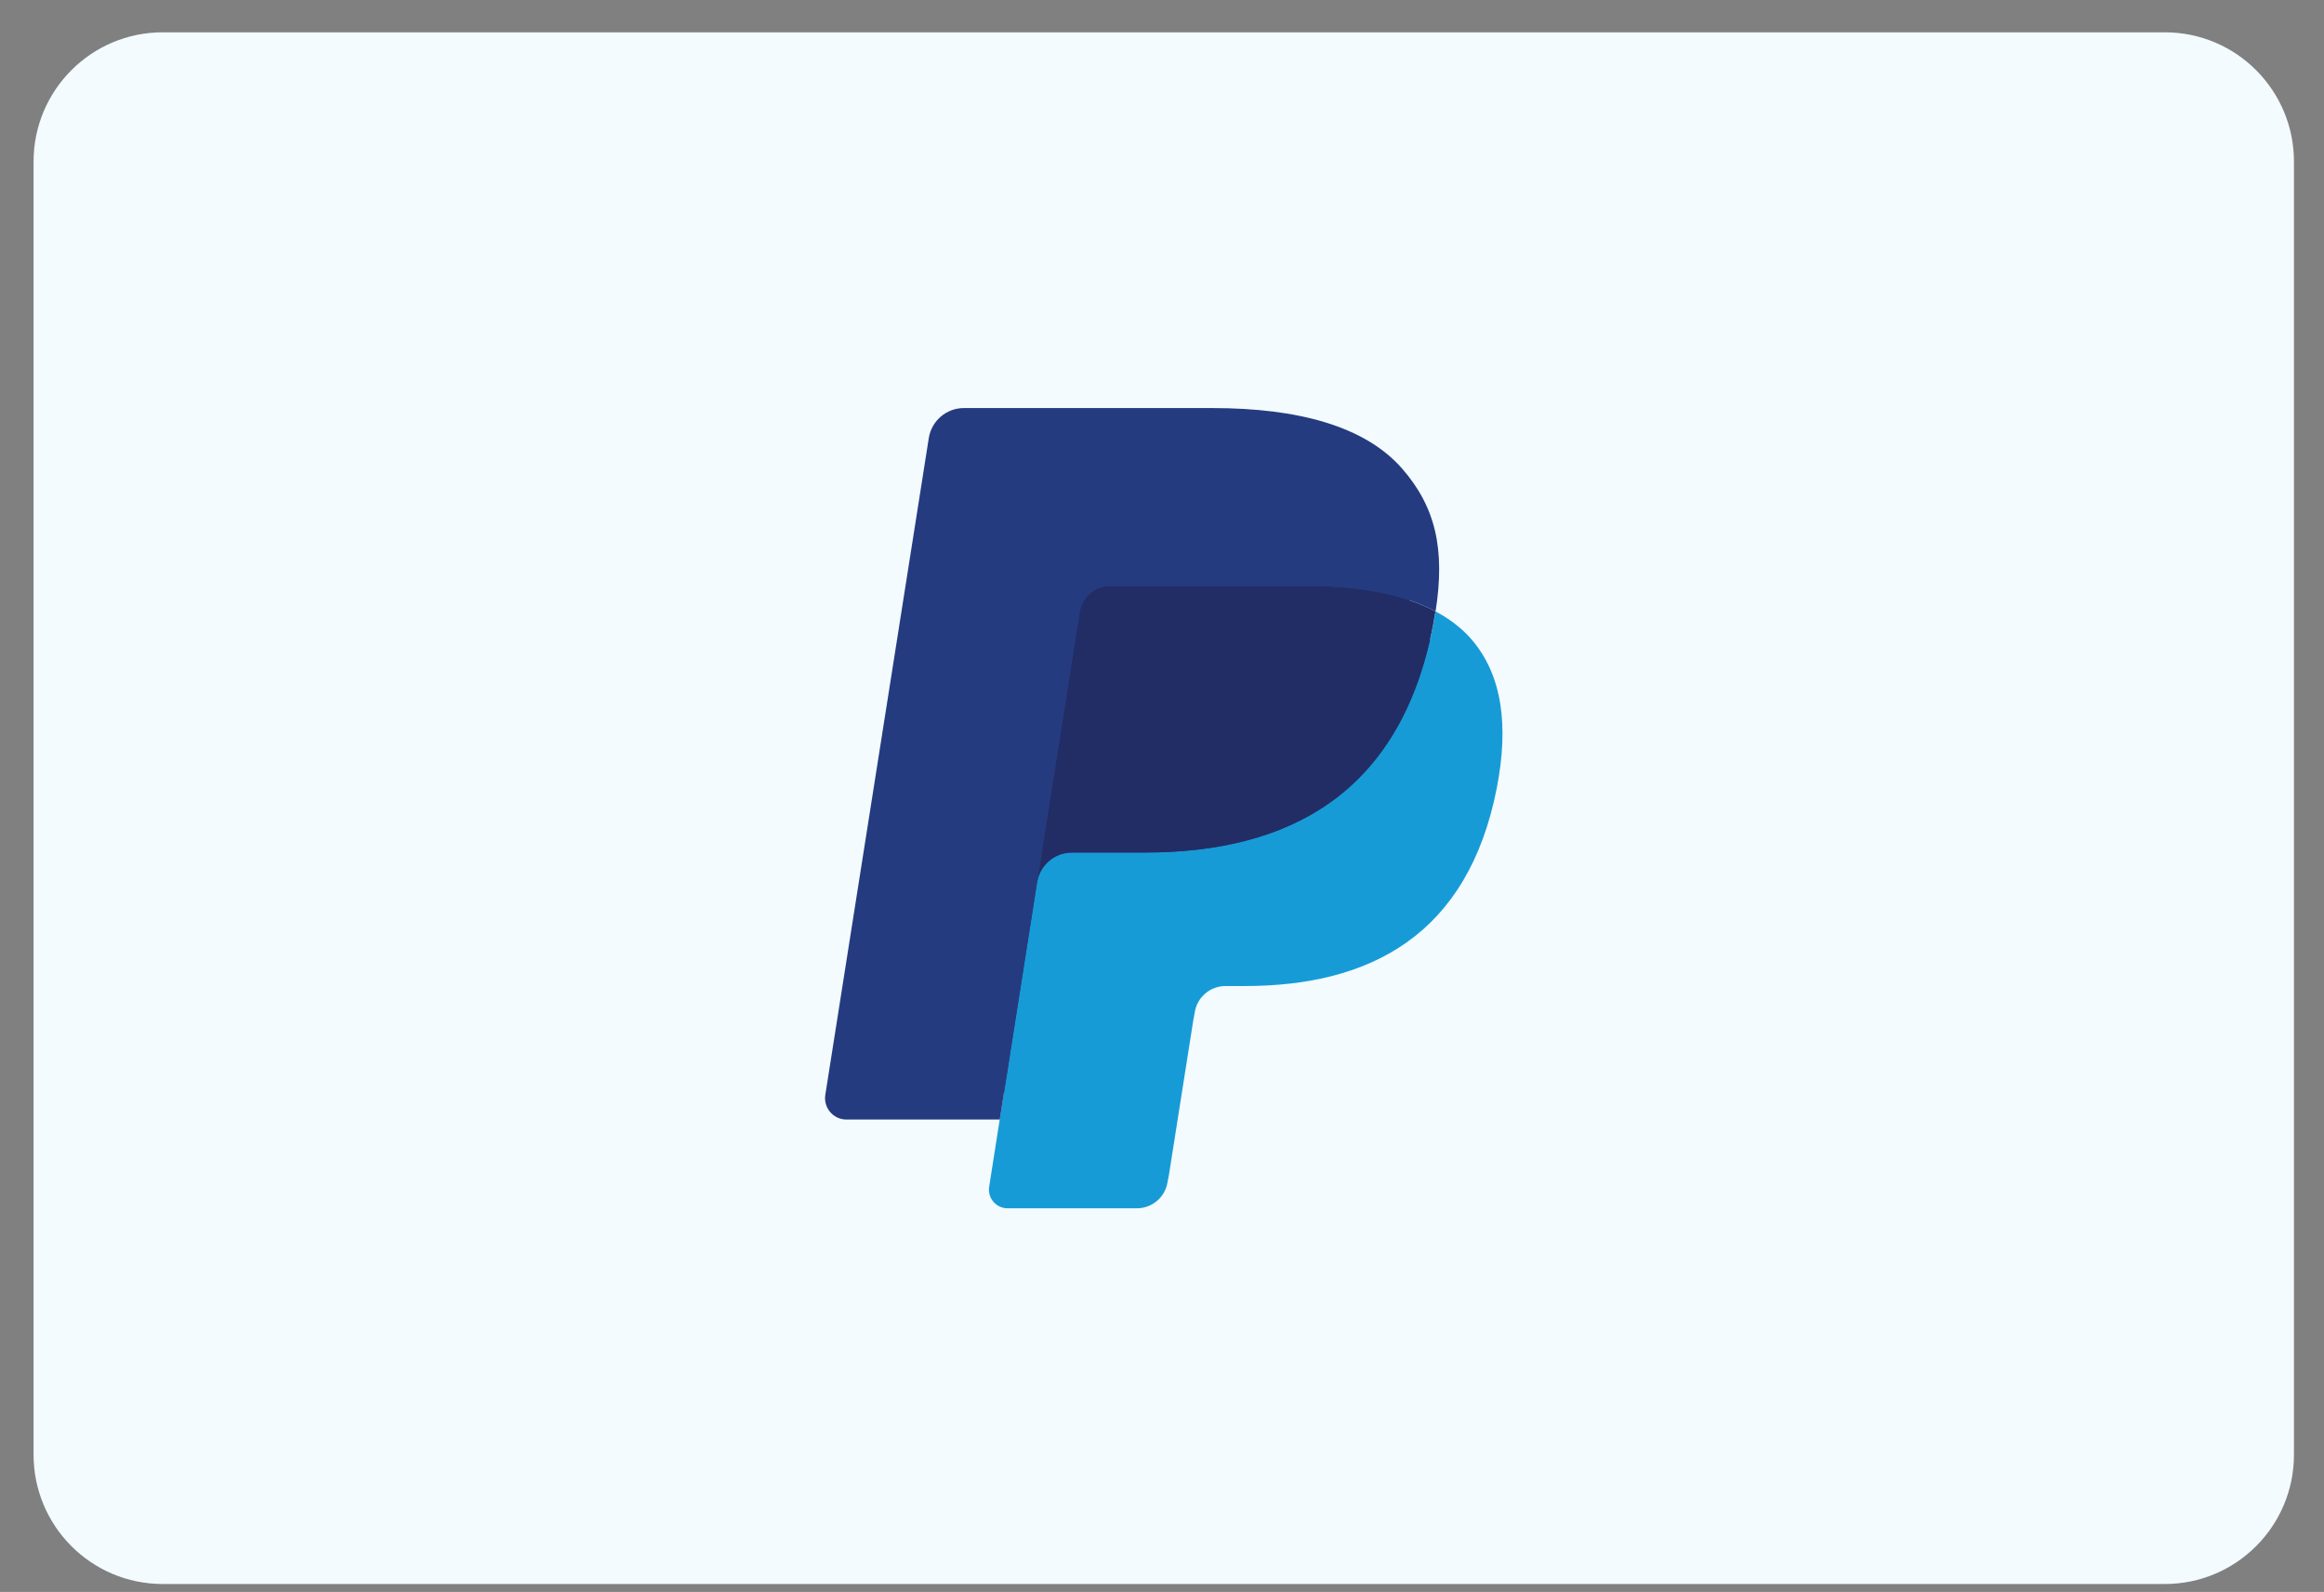  <svg
                    width="54"
                    height="37"
                    viewBox="0 0 54 37"
                    fill="none"
                    xmlns="http://www.w3.org/2000/svg"
                  >
                    <rect x="0" y="0" width="54" height="37" fill="#808080" stroke="none"/>
                    <path
                      d="M50.301 0.751H3.781C2.123 0.751 0.78 2.097 0.78 3.757V33.809C0.78 35.469 2.123 36.815 3.781 36.815H50.301C51.959 36.815 53.302 35.469 53.302 33.809V3.757C53.302 2.097 51.959 0.751 50.301 0.751Z"
                      fill="#F3FBFF"
                    />
                    <path
                      d="M23.643 27.452L23.965 25.404L23.248 25.388H19.824L22.203 10.28C22.21 10.235 22.235 10.192 22.27 10.162C22.305 10.132 22.35 10.114 22.396 10.114H28.17C30.087 10.114 31.409 10.514 32.1 11.302C32.424 11.672 32.63 12.059 32.73 12.484C32.834 12.93 32.836 13.463 32.734 14.114L32.727 14.161V14.577L33.05 14.761C33.323 14.905 33.539 15.072 33.706 15.262C33.983 15.578 34.162 15.979 34.238 16.456C34.316 16.946 34.29 17.529 34.162 18.189C34.014 18.948 33.775 19.61 33.453 20.151C33.156 20.649 32.778 21.063 32.33 21.383C31.901 21.688 31.392 21.919 30.817 22.067C30.259 22.212 29.623 22.286 28.926 22.286H28.476C28.155 22.286 27.843 22.401 27.598 22.61C27.353 22.821 27.19 23.111 27.14 23.428L27.106 23.612L26.537 27.22L26.512 27.353C26.505 27.395 26.493 27.416 26.476 27.43C26.461 27.443 26.438 27.452 26.417 27.452H23.643Z"
                      fill="#253B80"
                    />
                    <path
                      d="M33.355 14.21C33.338 14.32 33.319 14.433 33.296 14.549C32.535 18.463 29.93 19.815 26.603 19.815H24.909C24.502 19.815 24.16 20.111 24.096 20.513L23.229 26.021L22.984 27.581C22.942 27.845 23.146 28.083 23.412 28.083H26.416C26.771 28.083 27.074 27.825 27.129 27.473L27.159 27.32L27.725 23.725L27.761 23.528C27.817 23.176 28.119 22.917 28.475 22.917H28.924C31.835 22.917 34.113 21.733 34.78 18.31C35.058 16.879 34.914 15.685 34.178 14.845C33.955 14.591 33.678 14.381 33.355 14.21Z"
                      fill="#179BD7"
                    />
                    <path
                      d="M32.557 13.89C32.441 13.857 32.321 13.826 32.198 13.798C32.074 13.771 31.947 13.747 31.817 13.726C31.36 13.652 30.86 13.617 30.324 13.617H25.798C25.687 13.617 25.581 13.643 25.487 13.688C25.278 13.788 25.123 13.986 25.085 14.229L24.123 20.334L24.095 20.512C24.158 20.11 24.501 19.814 24.908 19.814H26.602C29.929 19.814 32.533 18.462 33.295 14.548C33.317 14.431 33.337 14.319 33.354 14.209C33.161 14.106 32.953 14.019 32.728 13.945C32.673 13.926 32.615 13.908 32.557 13.89Z"
                      fill="#222D65"
                    />
                    <path
                      d="M25.088 14.229C25.125 13.987 25.281 13.789 25.489 13.689C25.584 13.643 25.69 13.618 25.801 13.618H30.327C30.863 13.618 31.363 13.653 31.82 13.727C31.95 13.748 32.077 13.773 32.201 13.8C32.324 13.827 32.444 13.858 32.56 13.892C32.618 13.909 32.675 13.927 32.731 13.945C32.956 14.019 33.164 14.108 33.357 14.209C33.584 12.763 33.356 11.778 32.575 10.886C31.713 9.904 30.159 9.484 28.171 9.484H22.397C21.99 9.484 21.645 9.78 21.581 10.182L19.177 25.445C19.129 25.747 19.362 26.02 19.666 26.02H23.231L24.125 20.334L25.088 14.229Z"
                      fill="#253B80"
                    />
                  </svg>